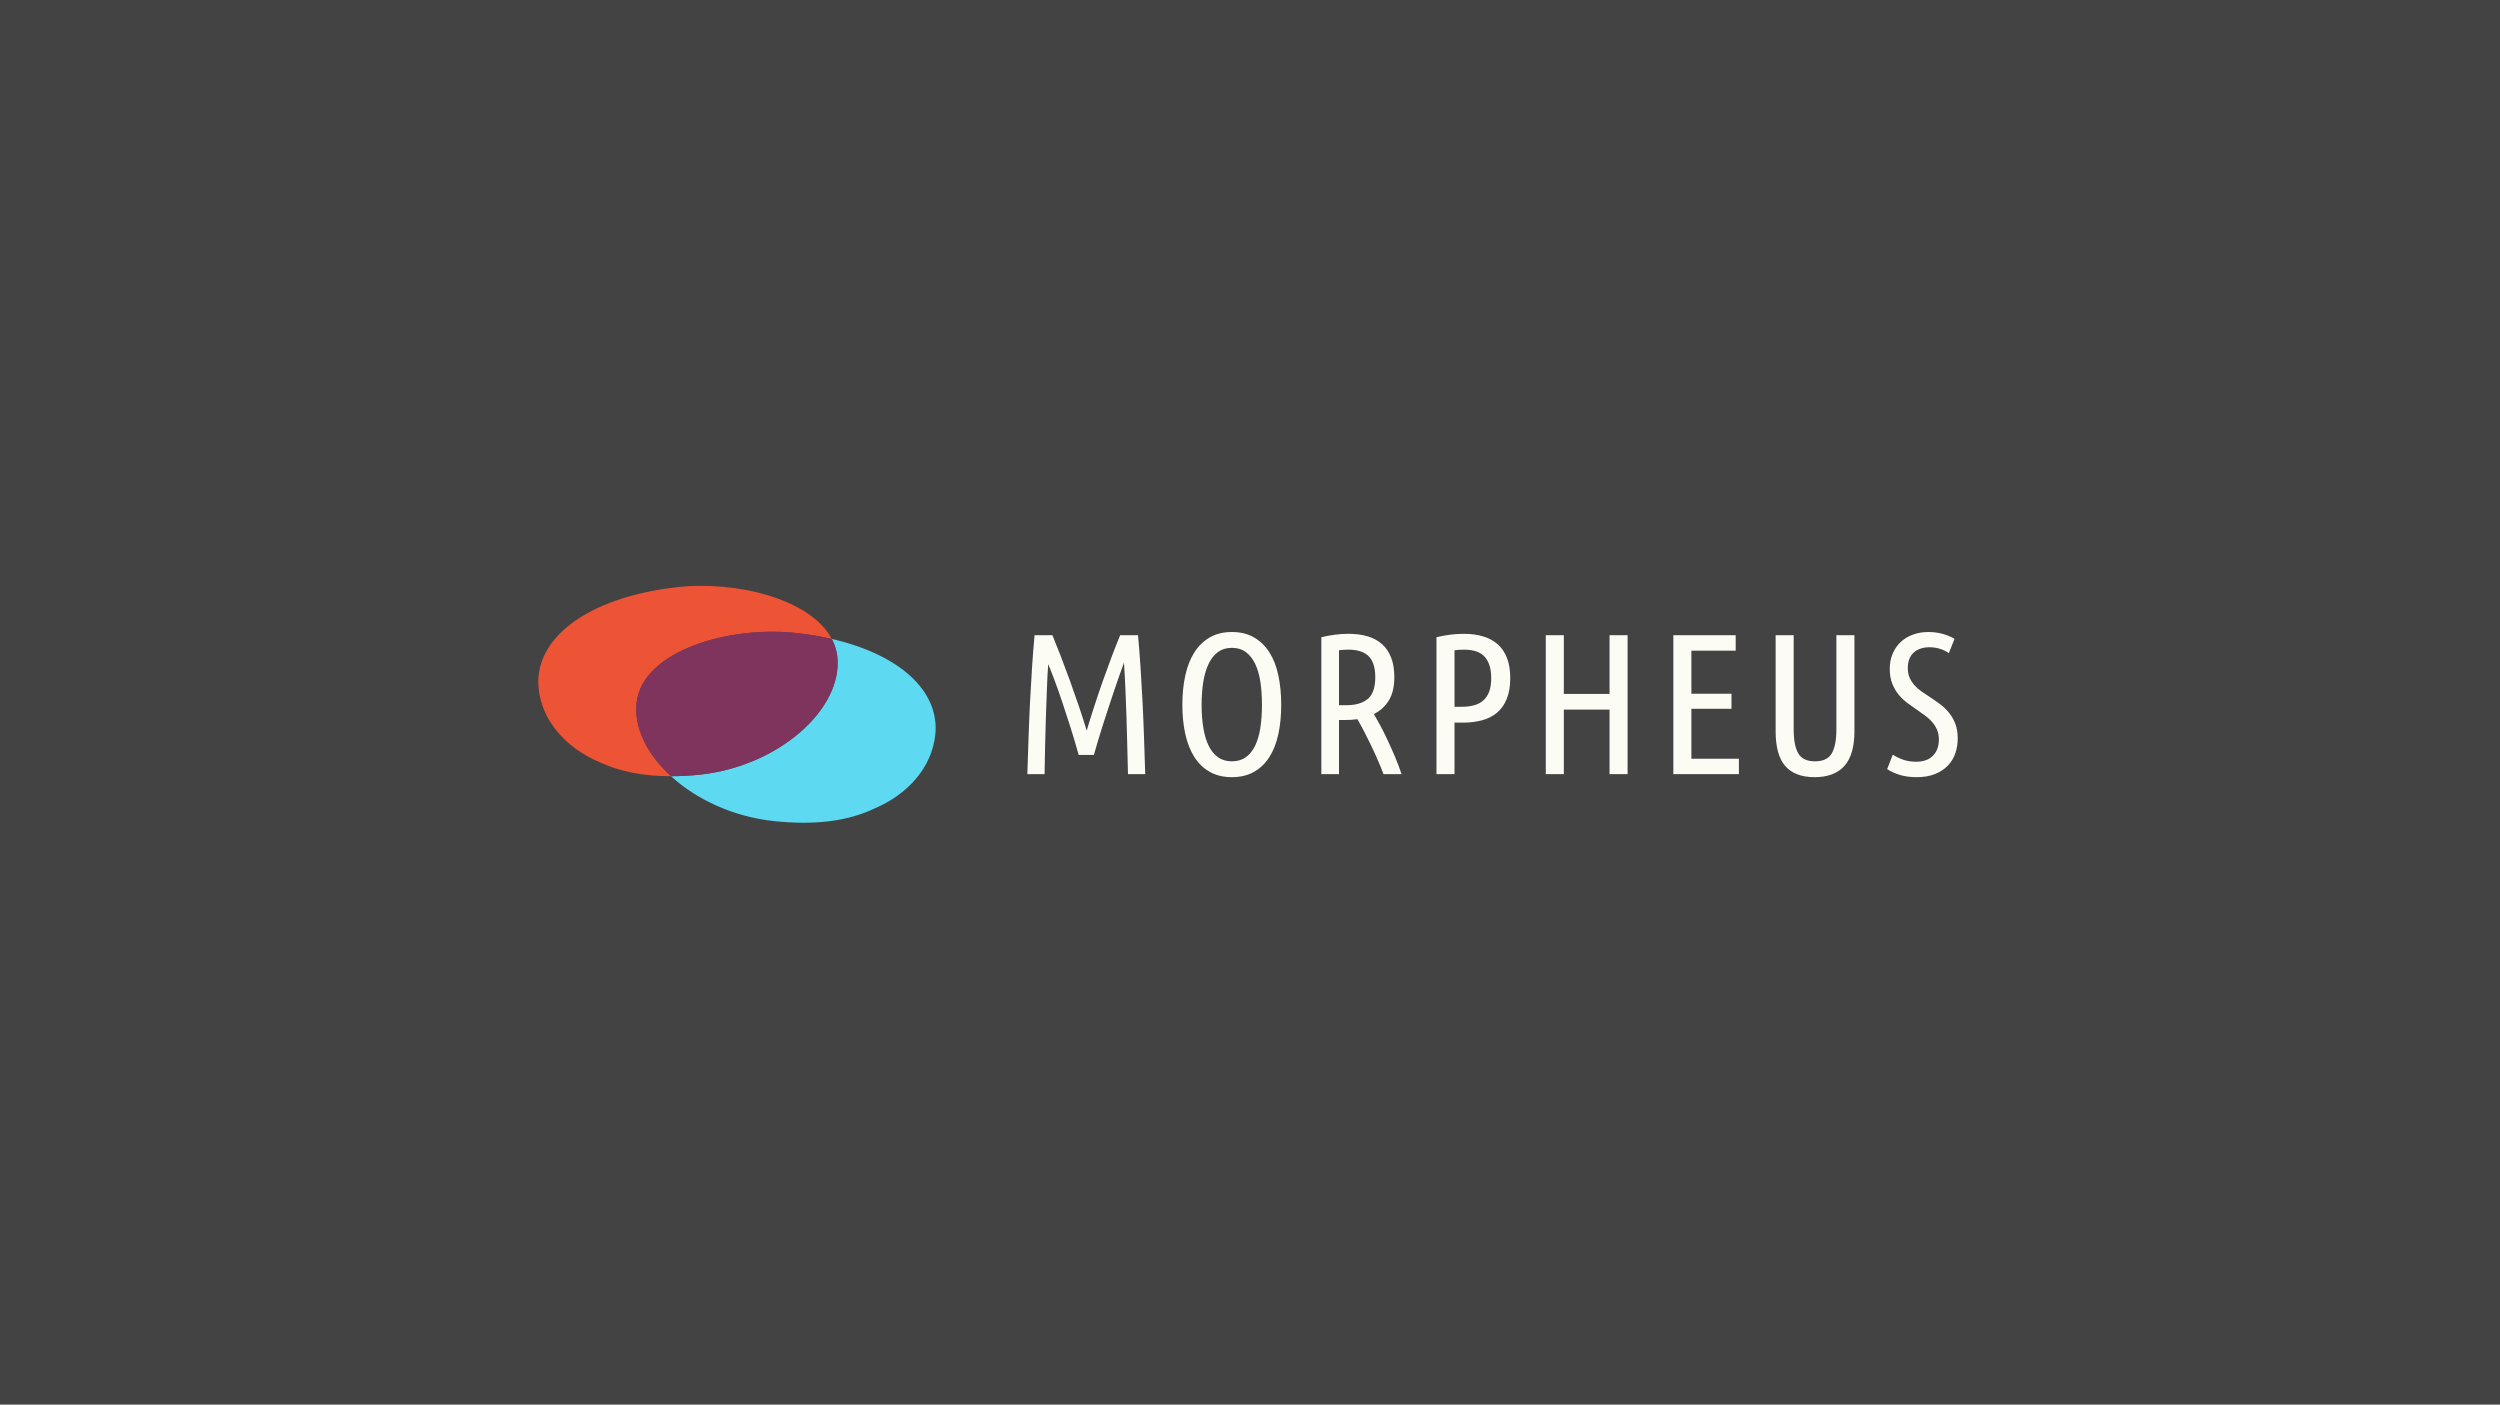 <?xml version="1.0" encoding="UTF-8" standalone="no"?>
<svg width="2070px" height="1163px" viewBox="0 0 2070 1163" version="1.1" xmlns="http://www.w3.org/2000/svg" xmlns:xlink="http://www.w3.org/1999/xlink" xmlns:sketch="http://www.bohemiancoding.com/sketch/ns">
    <title>morpheus wide dark</title>
    <description>Created with Sketch (http://www.bohemiancoding.com/sketch)</description>
    <defs></defs>
    <g id="Page-1" stroke="none" stroke-width="1" fill="none" fill-rule="evenodd" sketch:type="MSPage">
        <g id="Dark-long" sketch:type="MSLayerGroup">
            <rect id="Rectangle-1-copy" fill="#434343" sketch:type="MSShapeGroup" x="0" y="0" width="2070" height="1165"></rect>
            <g id="Pills" transform="translate(446, 485)" sketch:type="MSShapeGroup">
                <path d="M194.972,194.877 C227.253,198.266 254.997,195.483 278.274,184.353 C305.335,172.808 325.681,150.748 328.444,123.052 C332.038,87.021 298.729,56.945 242.759,44.051 C245.187,48.657 246.756,53.604 247.311,58.882 C251.832,101.847 199.102,149.382 133.408,156.436 C125.168,157.261 117.225,157.696 109.577,157.705 C130.485,176.83 160.991,191.309 194.972,194.877 Z" id="Oval-1-copy-3" fill="#5DD9F2"></path>
                <path d="M50.112,145.967 C23.044,134.341 2.707,112.372 -0.038,84.854 C-4.185,43.267 41.041,9.668 113.589,1.303 C163.208,-4.611 225.276,10.889 242.759,44.051 C233.99,42.031 224.665,40.432 214.838,39.299 C158.328,32.56 85.658,53.71 81.095,97.08 C78.9,117.94 90.055,139.848 109.577,157.705 C87.248,157.729 67.436,154.118 50.112,145.967 Z" id="Oval-1-copy-2" fill-opacity="0.9" fill="#FF5533"></path>
                <path d="M133.408,156.436 C199.102,149.382 251.832,101.847 247.311,58.882 C246.756,53.604 245.187,48.657 242.759,44.051 C233.99,42.031 224.665,40.432 214.838,39.299 C158.328,32.56 85.658,53.71 81.095,97.08 C78.9,117.94 90.055,139.848 109.577,157.705 C117.225,157.696 125.168,157.261 133.408,156.436 Z" id="Oval-1-copy-4" fill-opacity="0.9" fill="#853261"></path>
            </g>
            <path d="M893.137,625.064 C890.924,617.096 888.655,609.46 886.331,602.156 C884.007,594.852 881.766,587.963 879.608,581.489 C877.45,575.015 875.375,569.122 873.383,563.81 C871.391,558.498 869.565,553.85 867.905,549.866 C867.462,556.174 867.103,563.118 866.826,570.699 C866.549,578.28 866.273,586.054 865.996,594.022 C865.719,601.99 865.498,609.986 865.332,618.009 C865.166,626.032 865.028,633.696 864.917,641 L850.641,641 C850.973,631.04 851.305,620.997 851.637,610.871 C851.969,600.745 852.384,590.785 852.882,580.991 C853.38,571.197 853.933,561.652 854.542,552.356 C855.151,543.06 855.842,534.262 856.617,525.962 L871.391,525.962 C873.383,530.721 875.652,536.392 878.197,542.977 C880.742,549.562 883.315,556.451 885.916,563.644 C888.517,570.837 891.034,578.031 893.469,585.224 C895.904,592.417 898.006,599.002 899.777,604.978 C901.548,599.002 903.595,592.417 905.919,585.224 C908.243,578.031 910.678,570.837 913.223,563.644 C915.768,556.451 918.286,549.562 920.776,542.977 C923.266,536.392 925.507,530.721 927.499,525.962 L942.273,525.962 C943.048,534.262 943.739,543.06 944.348,552.356 C944.957,561.652 945.51,571.197 946.008,580.991 C946.506,590.785 946.921,600.745 947.253,610.871 C947.585,620.997 947.917,631.04 948.249,641 L933.973,641 C933.752,633.696 933.558,626.005 933.392,617.926 C933.226,609.847 933.005,601.741 932.728,593.607 C932.451,585.473 932.147,577.56 931.815,569.869 C931.483,562.178 931.096,555.123 930.653,548.704 L926.918,559.079 C925.424,563.229 923.875,567.739 922.27,572.608 C920.665,577.477 919.005,582.485 917.29,587.631 C915.575,592.777 913.97,597.729 912.476,602.488 C910.982,607.247 909.654,611.59 908.492,615.519 C907.33,619.448 906.417,622.629 905.753,625.064 L893.137,625.064 Z M1060.837,583.564 C1060.837,592.528 1060.035,600.69 1058.43,608.049 C1056.825,615.408 1054.335,621.716 1050.96,626.973 C1047.585,632.23 1043.324,636.297 1038.178,639.174 C1033.032,642.051 1026.973,643.49 1020.001,643.49 C1013.029,643.49 1006.97,642.051 1001.824,639.174 C996.678,636.297 992.417,632.23 989.042,626.973 C985.667,621.716 983.149,615.408 981.489,608.049 C979.829,600.69 978.999,592.528 978.999,583.564 C978.999,574.6 979.829,566.411 981.489,558.996 C983.149,551.581 985.667,545.246 989.042,539.989 C992.417,534.732 996.678,530.638 1001.824,527.705 C1006.97,524.772 1013.029,523.306 1020.001,523.306 C1026.973,523.306 1033.032,524.772 1038.178,527.705 C1043.324,530.638 1047.585,534.732 1050.96,539.989 C1054.335,545.246 1056.825,551.581 1058.43,558.996 C1060.035,566.411 1060.837,574.6 1060.837,583.564 Z M1044.901,583.564 C1044.901,576.592 1044.458,570.229 1043.573,564.474 C1042.688,558.719 1041.249,553.767 1039.257,549.617 C1037.265,545.467 1034.692,542.23 1031.538,539.906 C1028.384,537.582 1024.538,536.42 1020.001,536.42 C1015.464,536.42 1011.618,537.582 1008.464,539.906 C1005.31,542.23 1002.737,545.467 1000.745,549.617 C998.753,553.767 997.287,558.719 996.346,564.474 C995.405,570.229 994.935,576.592 994.935,583.564 C994.935,590.536 995.405,596.899 996.346,602.654 C997.287,608.409 998.753,613.333 1000.745,617.428 C1002.737,621.523 1005.31,624.704 1008.464,626.973 C1011.618,629.242 1015.464,630.376 1020.001,630.376 C1024.538,630.376 1028.384,629.242 1031.538,626.973 C1034.692,624.704 1037.265,621.523 1039.257,617.428 C1041.249,613.333 1042.688,608.409 1043.573,602.654 C1044.458,596.899 1044.901,590.536 1044.901,583.564 Z M1094.077,527.622 C1101.824,525.741 1109.294,524.8 1116.487,524.8 C1122.242,524.8 1127.443,525.464 1132.091,526.792 C1136.739,528.12 1140.723,530.223 1144.043,533.1 C1147.363,535.977 1149.936,539.685 1151.762,544.222 C1153.588,548.759 1154.501,554.237 1154.501,560.656 C1154.501,568.624 1152.979,575.07 1149.936,579.995 C1146.893,584.92 1142.77,588.655 1137.569,591.2 C1138.897,593.413 1140.585,596.429 1142.632,600.247 C1144.679,604.065 1146.782,608.27 1148.94,612.863 C1151.098,617.456 1153.201,622.187 1155.248,627.056 C1157.295,631.925 1159.038,636.573 1160.477,641 L1145.537,641 C1144.32,637.68 1142.798,633.917 1140.972,629.712 C1139.146,625.507 1137.237,621.329 1135.245,617.179 C1133.253,613.029 1131.261,609.045 1129.269,605.227 C1127.277,601.409 1125.506,598.172 1123.957,595.516 C1122.186,595.737 1120.36,595.903 1118.479,596.014 C1116.598,596.125 1114.716,596.18 1112.835,596.18 L1108.685,596.18 L1108.685,641 L1094.077,641 L1094.077,527.622 Z M1108.685,583.896 L1114.993,583.896 C1122.629,583.896 1128.494,582.153 1132.589,578.667 C1136.684,575.181 1138.731,569.177 1138.731,560.656 C1138.731,556.34 1138.205,552.716 1137.154,549.783 C1136.103,546.85 1134.609,544.526 1132.672,542.811 C1130.735,541.096 1128.411,539.851 1125.7,539.076 C1122.989,538.301 1119.973,537.914 1116.653,537.914 C1113.776,537.914 1111.12,538.08 1108.685,538.412 L1108.685,583.896 Z M1189.401,527.622 C1197.148,525.741 1204.728,524.8 1212.143,524.8 C1217.898,524.8 1223.127,525.492 1227.83,526.875 C1232.533,528.258 1236.573,530.416 1239.948,533.349 C1243.323,536.282 1245.924,540.072 1247.75,544.72 C1249.576,549.368 1250.489,554.957 1250.489,561.486 C1250.489,568.126 1249.548,573.798 1247.667,578.501 C1245.786,583.204 1243.13,587.022 1239.699,589.955 C1236.268,592.888 1232.146,595.018 1227.332,596.346 C1222.518,597.674 1217.178,598.338 1211.313,598.338 L1204.341,598.338 L1204.341,641 L1189.401,641 L1189.401,527.622 Z M1204.341,585.224 L1210.317,585.224 C1214.08,585.224 1217.483,584.809 1220.526,583.979 C1223.569,583.149 1226.142,581.793 1228.245,579.912 C1230.348,578.031 1231.952,575.596 1233.059,572.608 C1234.166,569.62 1234.719,565.913 1234.719,561.486 C1234.719,557.059 1234.166,553.324 1233.059,550.281 C1231.952,547.238 1230.431,544.803 1228.494,542.977 C1226.557,541.151 1224.206,539.851 1221.439,539.076 C1218.672,538.301 1215.629,537.914 1212.309,537.914 C1209.432,537.914 1206.776,538.08 1204.341,538.412 L1204.341,585.224 Z M1332.699,525.962 L1347.639,525.962 L1347.639,641 L1332.699,641 L1332.699,587.548 L1294.851,587.548 L1294.851,641 L1279.911,641 L1279.911,525.962 L1294.851,525.962 L1294.851,574.6 L1332.699,574.6 L1332.699,525.962 Z M1385.527,641 L1385.527,525.962 L1437.153,525.962 L1437.153,538.744 L1400.467,538.744 L1400.467,574.434 L1433.667,574.434 L1433.667,586.884 L1400.467,586.884 L1400.467,628.218 L1439.809,628.218 L1439.809,641 L1385.527,641 Z M1502.431,643.49 C1491.696,643.49 1483.645,640.447 1478.278,634.36 C1472.911,628.273 1470.227,618.645 1470.227,605.476 L1470.227,525.962 L1485.167,525.962 L1485.167,604.148 C1485.167,612.891 1486.44,619.448 1488.985,623.819 C1491.53,628.19 1496.123,630.376 1502.763,630.376 C1509.624,630.376 1514.3,628.135 1516.79,623.653 C1519.28,619.171 1520.525,612.669 1520.525,604.148 L1520.525,525.962 L1535.465,525.962 L1535.465,605.476 C1535.465,618.424 1532.698,627.997 1527.165,634.194 C1521.632,640.391 1513.387,643.49 1502.431,643.49 Z M1586.633,630.708 C1592.609,630.708 1597.229,629.048 1600.494,625.728 C1603.759,622.408 1605.391,617.926 1605.391,612.282 C1605.391,609.294 1604.893,606.638 1603.897,604.314 C1602.901,601.99 1601.601,599.887 1599.996,598.006 C1598.391,596.125 1596.538,594.409 1594.435,592.86 C1592.332,591.311 1590.174,589.761 1587.961,588.212 C1585.416,586.441 1582.76,584.56 1579.993,582.568 C1577.226,580.576 1574.709,578.252 1572.44,575.596 C1570.171,572.94 1568.318,569.841 1566.879,566.3 C1565.44,562.759 1564.721,558.609 1564.721,553.85 C1564.721,549.202 1565.523,544.997 1567.128,541.234 C1568.733,537.471 1570.946,534.262 1573.768,531.606 C1576.59,528.95 1579.965,526.903 1583.894,525.464 C1587.823,524.025 1592.056,523.306 1596.593,523.306 C1601.02,523.306 1605.114,523.859 1608.877,524.966 C1612.64,526.073 1615.794,527.401 1618.339,528.95 L1613.691,540.736 C1611.367,539.187 1608.849,537.997 1606.138,537.167 C1603.427,536.337 1600.577,535.922 1597.589,535.922 C1592.166,535.922 1587.823,537.388 1584.558,540.321 C1581.293,543.254 1579.661,547.542 1579.661,553.186 C1579.661,556.285 1580.187,558.996 1581.238,561.32 C1582.289,563.644 1583.673,565.747 1585.388,567.628 C1587.103,569.509 1589.095,571.225 1591.364,572.774 C1593.633,574.323 1596.04,575.928 1598.585,577.588 C1601.13,579.248 1603.731,581.074 1606.387,583.066 C1609.043,585.058 1611.45,587.354 1613.608,589.955 C1615.766,592.556 1617.537,595.599 1618.92,599.085 C1620.303,602.571 1620.995,606.693 1620.995,611.452 C1620.995,615.768 1620.331,619.863 1619.003,623.736 C1617.675,627.609 1615.6,631.012 1612.778,633.945 C1609.956,636.878 1606.415,639.202 1602.154,640.917 C1597.893,642.632 1592.886,643.49 1587.131,643.49 C1581.819,643.49 1577.171,642.881 1573.187,641.664 C1569.203,640.447 1565.662,638.842 1562.563,636.85 L1567.211,624.898 C1570.088,626.669 1573.049,628.08 1576.092,629.131 C1579.135,630.182 1582.649,630.708 1586.633,630.708 Z" id="MORPHEUS-copy" fill="#FCFCF5" sketch:type="MSShapeGroup"></path>
        </g>
    </g>
</svg>